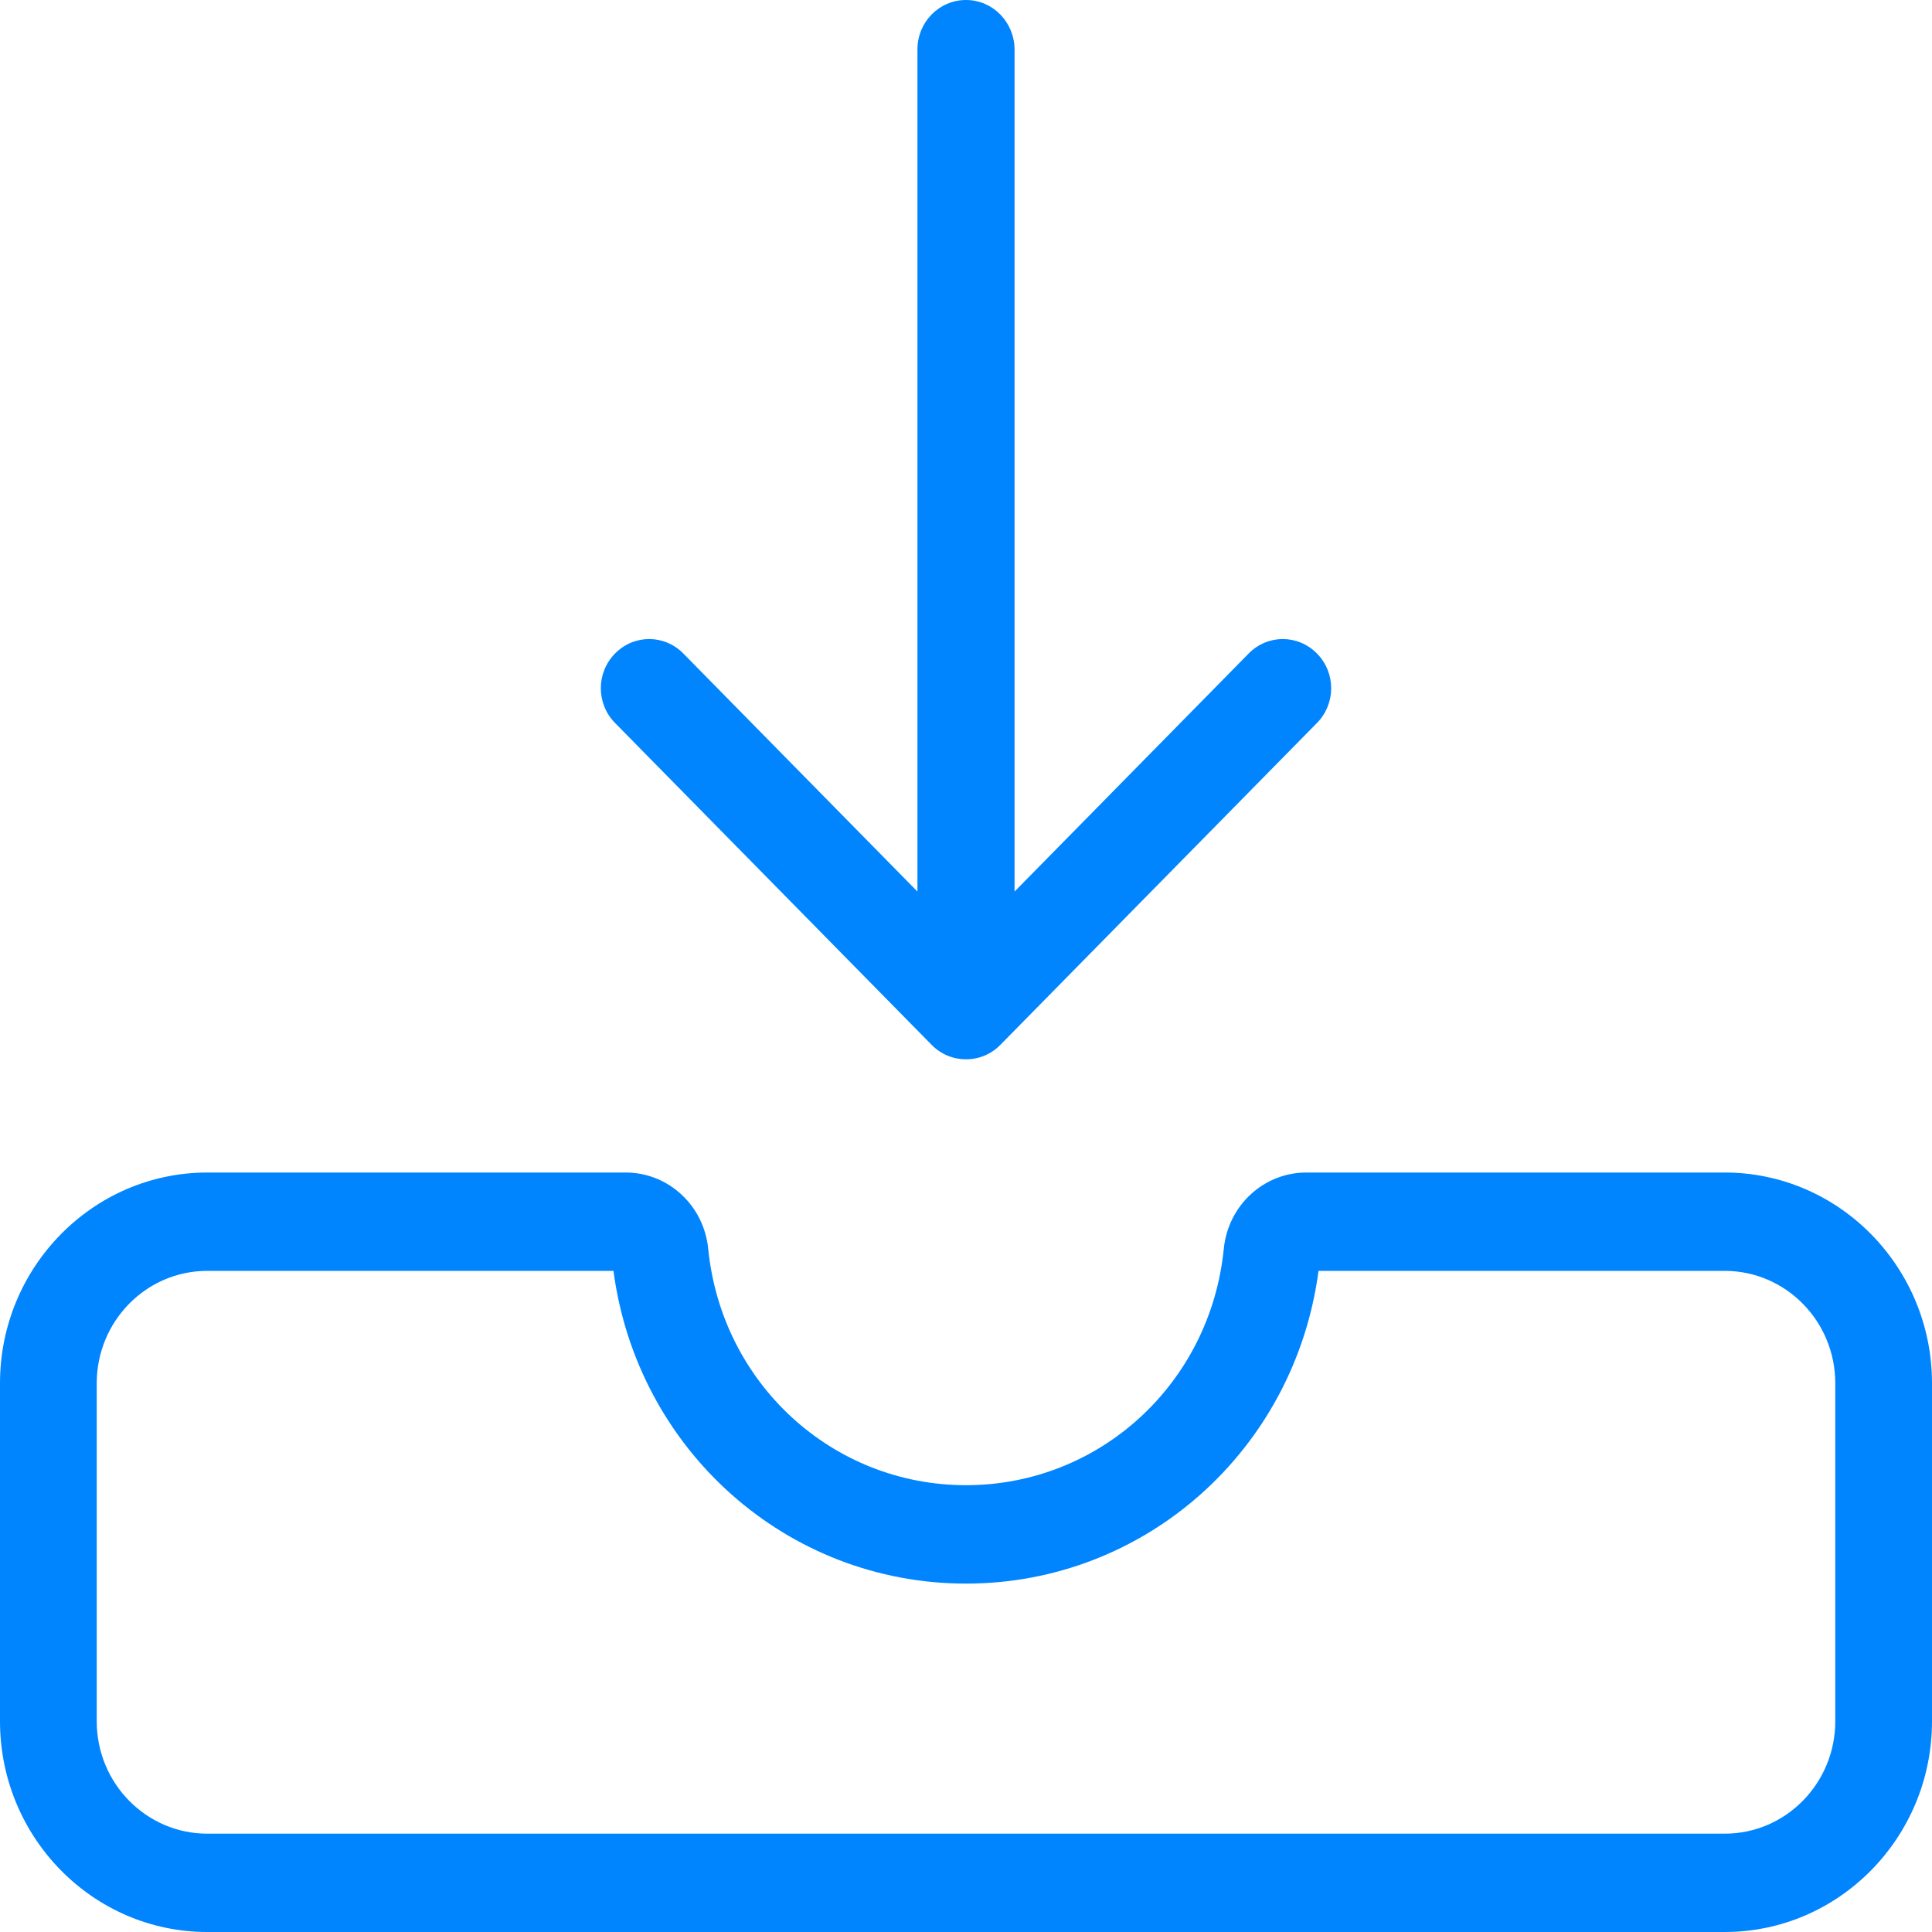 <svg width="30" height="30" viewBox="0 0 30 30" fill="none" xmlns="http://www.w3.org/2000/svg">
<path d="M14.246 0.767C14.246 0.343 14.583 0 15 0C15.417 0 15.748 0.343 15.754 0.76V13.844L19.389 10.148C19.683 9.848 20.155 9.848 20.45 10.148C20.744 10.447 20.744 10.927 20.45 11.226L15.533 16.225C15.386 16.374 15.196 16.449 15 16.449C14.804 16.449 14.614 16.374 14.467 16.225L9.55 11.226C9.256 10.927 9.256 10.447 9.55 10.148C9.845 9.848 10.317 9.848 10.611 10.148L14.246 13.844V0.767Z" fill="#0085FF"/>
<path fill-rule="evenodd" clip-rule="evenodd" d="M0 26.728V21.479C0 19.672 1.447 18.207 3.218 18.207H9.716C10.378 18.207 10.93 18.718 10.997 19.391C11.206 21.486 12.928 23.062 15 23.062C17.072 23.062 18.794 21.486 19.003 19.391C19.07 18.718 19.622 18.207 20.284 18.207H26.782C28.559 18.207 30 19.678 30 21.479V26.728C30 28.535 28.553 30 26.782 30H3.218C1.441 30 0 28.529 0 26.728ZM20.474 19.734C20.106 22.514 17.783 24.59 15 24.59C12.217 24.59 9.894 22.514 9.526 19.734H3.218C2.268 19.734 1.502 20.519 1.502 21.479V26.728C1.502 27.694 2.274 28.473 3.218 28.473H26.782C27.732 28.473 28.498 27.688 28.498 26.728V21.479C28.498 20.513 27.726 19.734 26.782 19.734H20.474Z" fill="#0085FF"/>
</svg>
